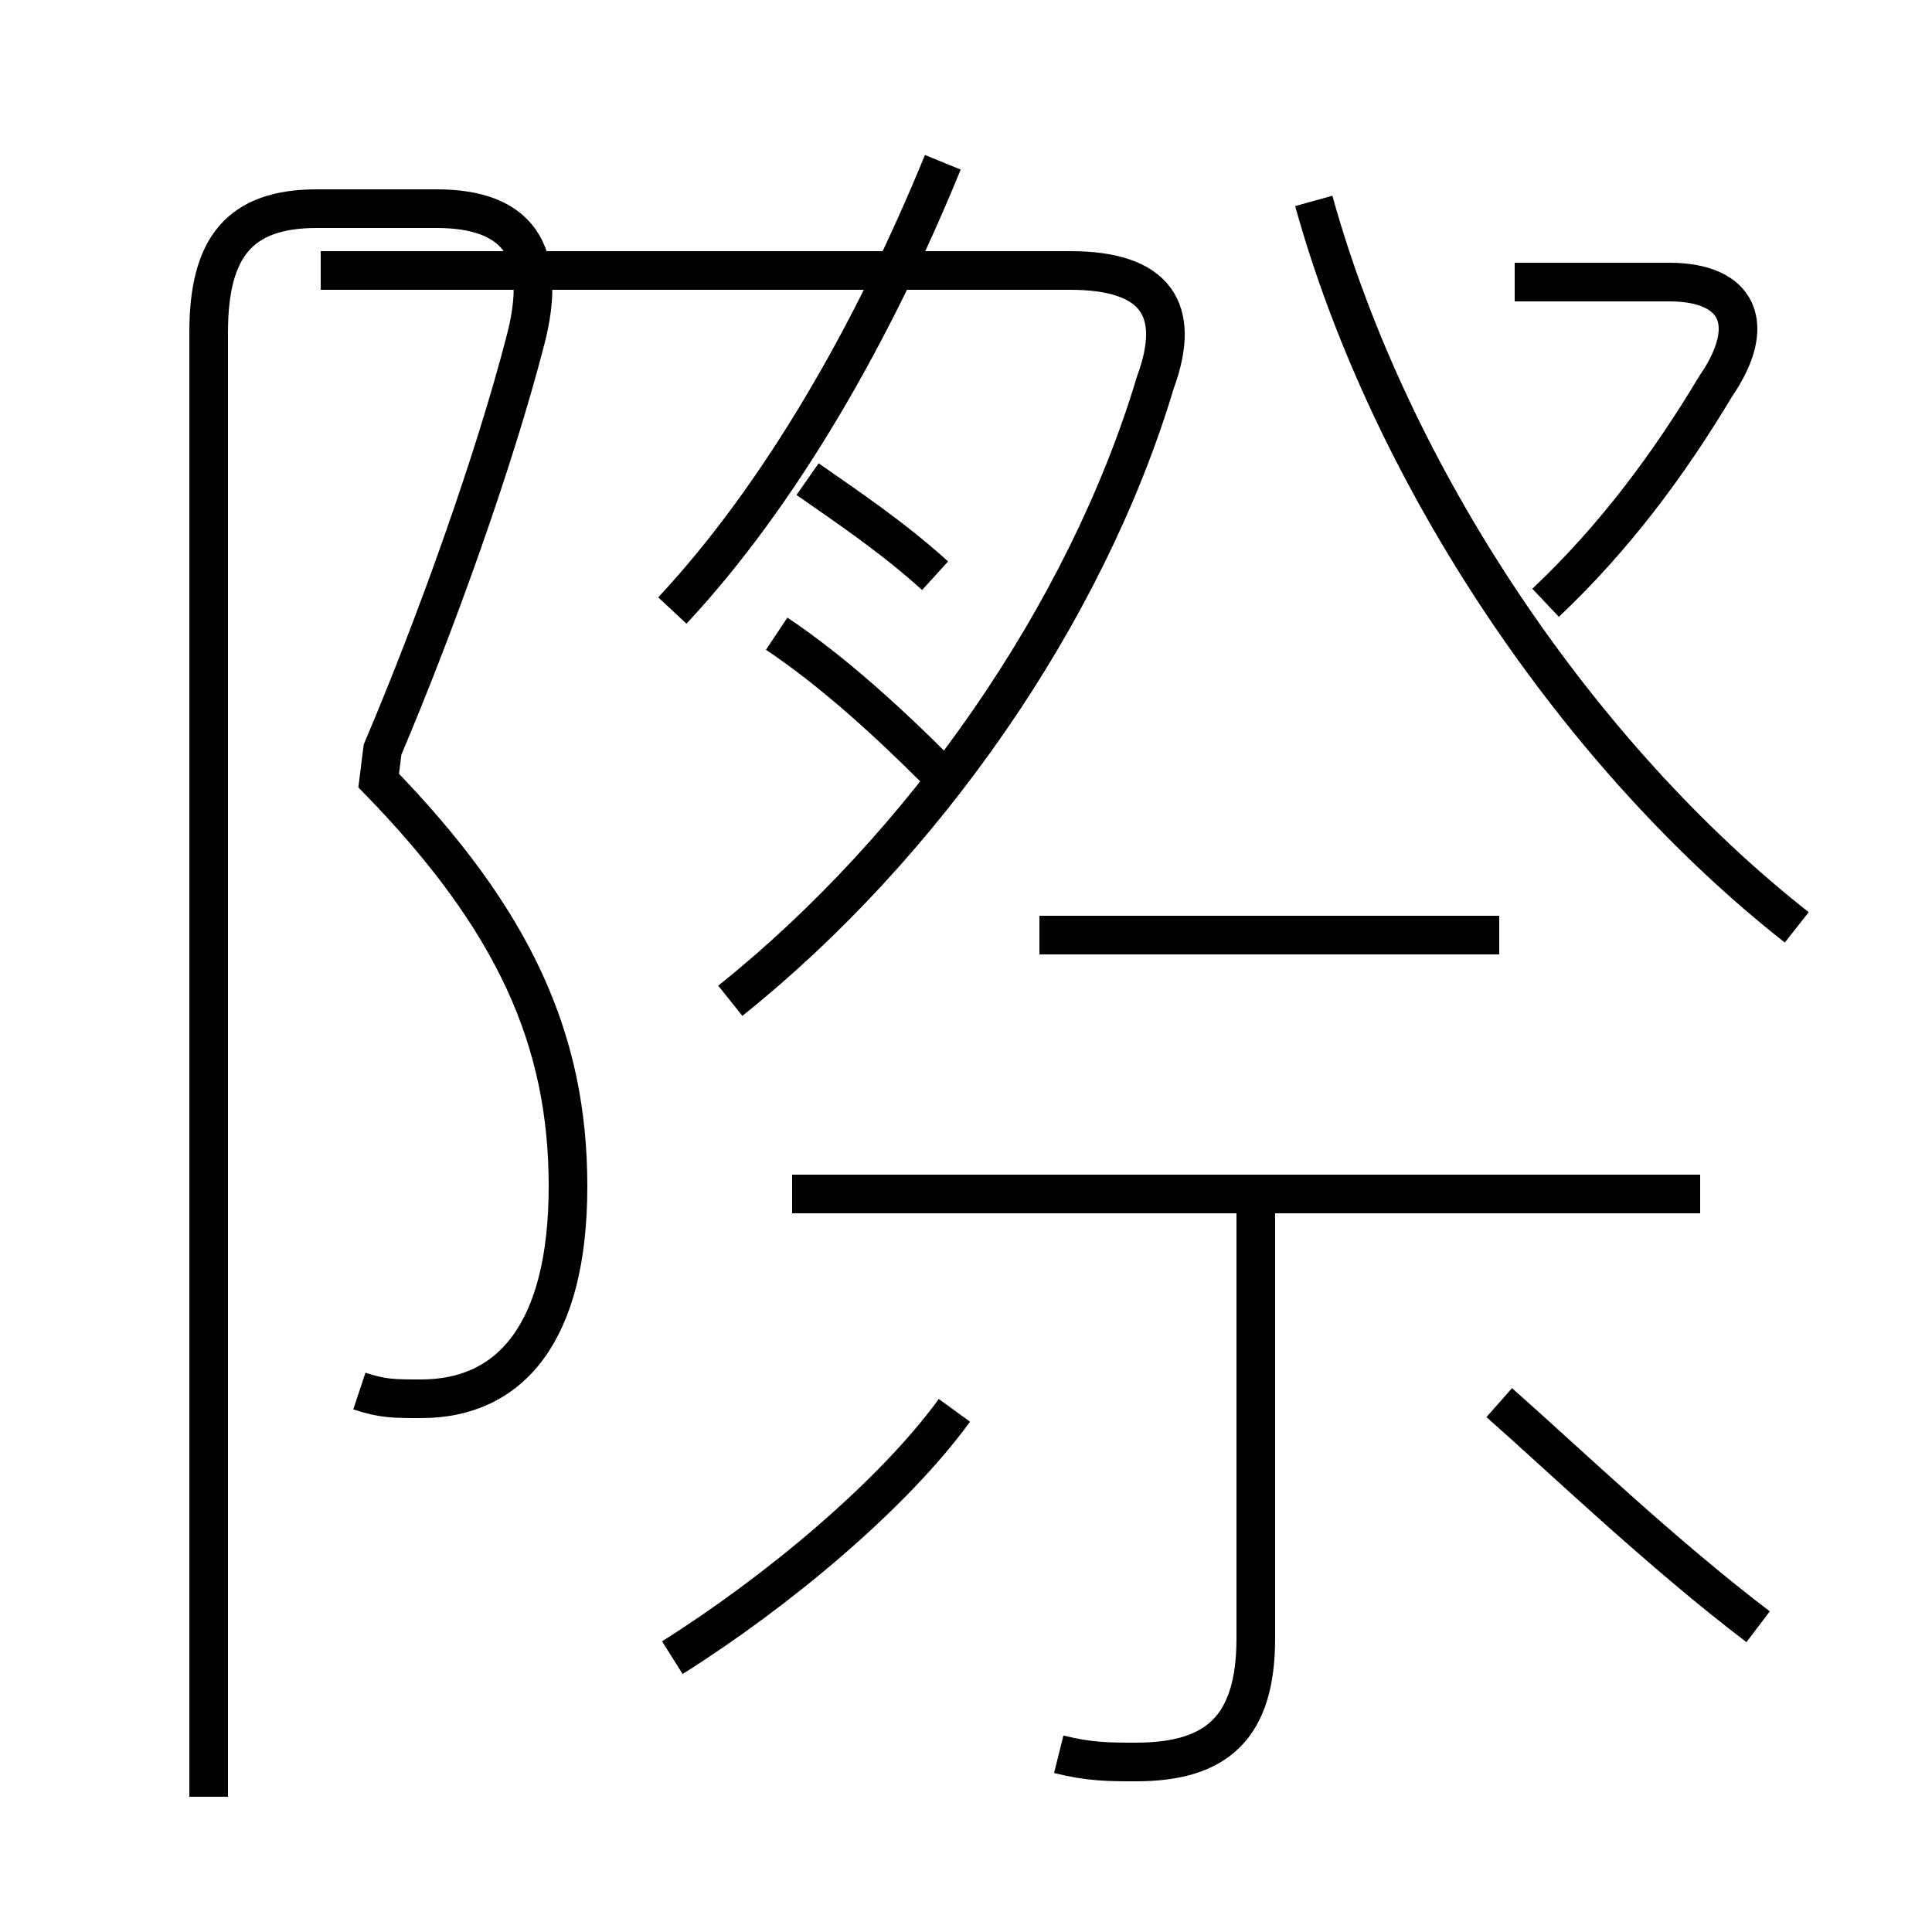 <?xml version='1.0' encoding='utf8'?>
<svg viewBox="0.0 -6.0 50.0 50.0" version="1.1" xmlns="http://www.w3.org/2000/svg">
<rect x="0.0" y="-6.0" width="50.0" height="50.0" fill="#808080" stroke="none"/>
<rect x="-1000" y="-1000" width="2000" height="2000" stroke="white" fill="white"/>
<g style="fill:white;stroke:#000000;  stroke-width:1">
<path d="M 9.3 -8.0 C 9.9 -7.8 10.2 -7.8 10.9 -7.8 C 13.2 -7.8 14.7 -9.5 14.7 -13.3 C 14.7 -17.1 13.3 -20.2 9.8 -23.8 L 9.9 -24.6 C 11.3 -27.9 12.8 -32.1 13.6 -35.2 C 14.2 -37.5 13.4 -38.6 11.3 -38.6 L 8.2 -38.6 C 6.2 -38.6 5.4 -37.6 5.4 -35.4 L 5.4 2.5 M 17.4 -1.1 C 20.1 -2.8 23.1 -5.3 24.7 -7.5 M 27.4 1.4 C 28.2 1.6 28.7 1.6 29.4 1.6 C 31.5 1.6 32.5 0.7 32.5 -1.6 L 32.5 -12.8 M 44.0 -13.1 L 20.5 -13.1 M 45.5 -1.9 C 43.0 -3.8 40.5 -6.2 38.8 -7.7 M 18.9 -18.1 C 23.9 -22.1 28.1 -28.1 29.9 -34.1 C 30.6 -36.0 29.9 -37.0 27.7 -37.0 L 8.3 -37.0 M 38.8 -19.8 L 26.9 -19.8 M 17.4 -28.2 C 20.2 -31.2 22.6 -35.4 24.4 -39.8 M 24.2 -24.1 C 23.1 -25.2 21.6 -26.6 20.1 -27.6 M 24.2 -29.1 C 23.1 -30.1 21.9 -30.9 20.9 -31.6 M 46.5 -20.0 C 40.9 -24.4 36.0 -31.6 34.0 -38.8 M 40.0 -28.4 C 41.8 -30.1 43.2 -32.0 44.4 -34.0 C 45.5 -35.6 45.0 -36.7 43.2 -36.7 L 39.2 -36.7" transform="translate(0.0, 38.0)" />
</g>
</svg>